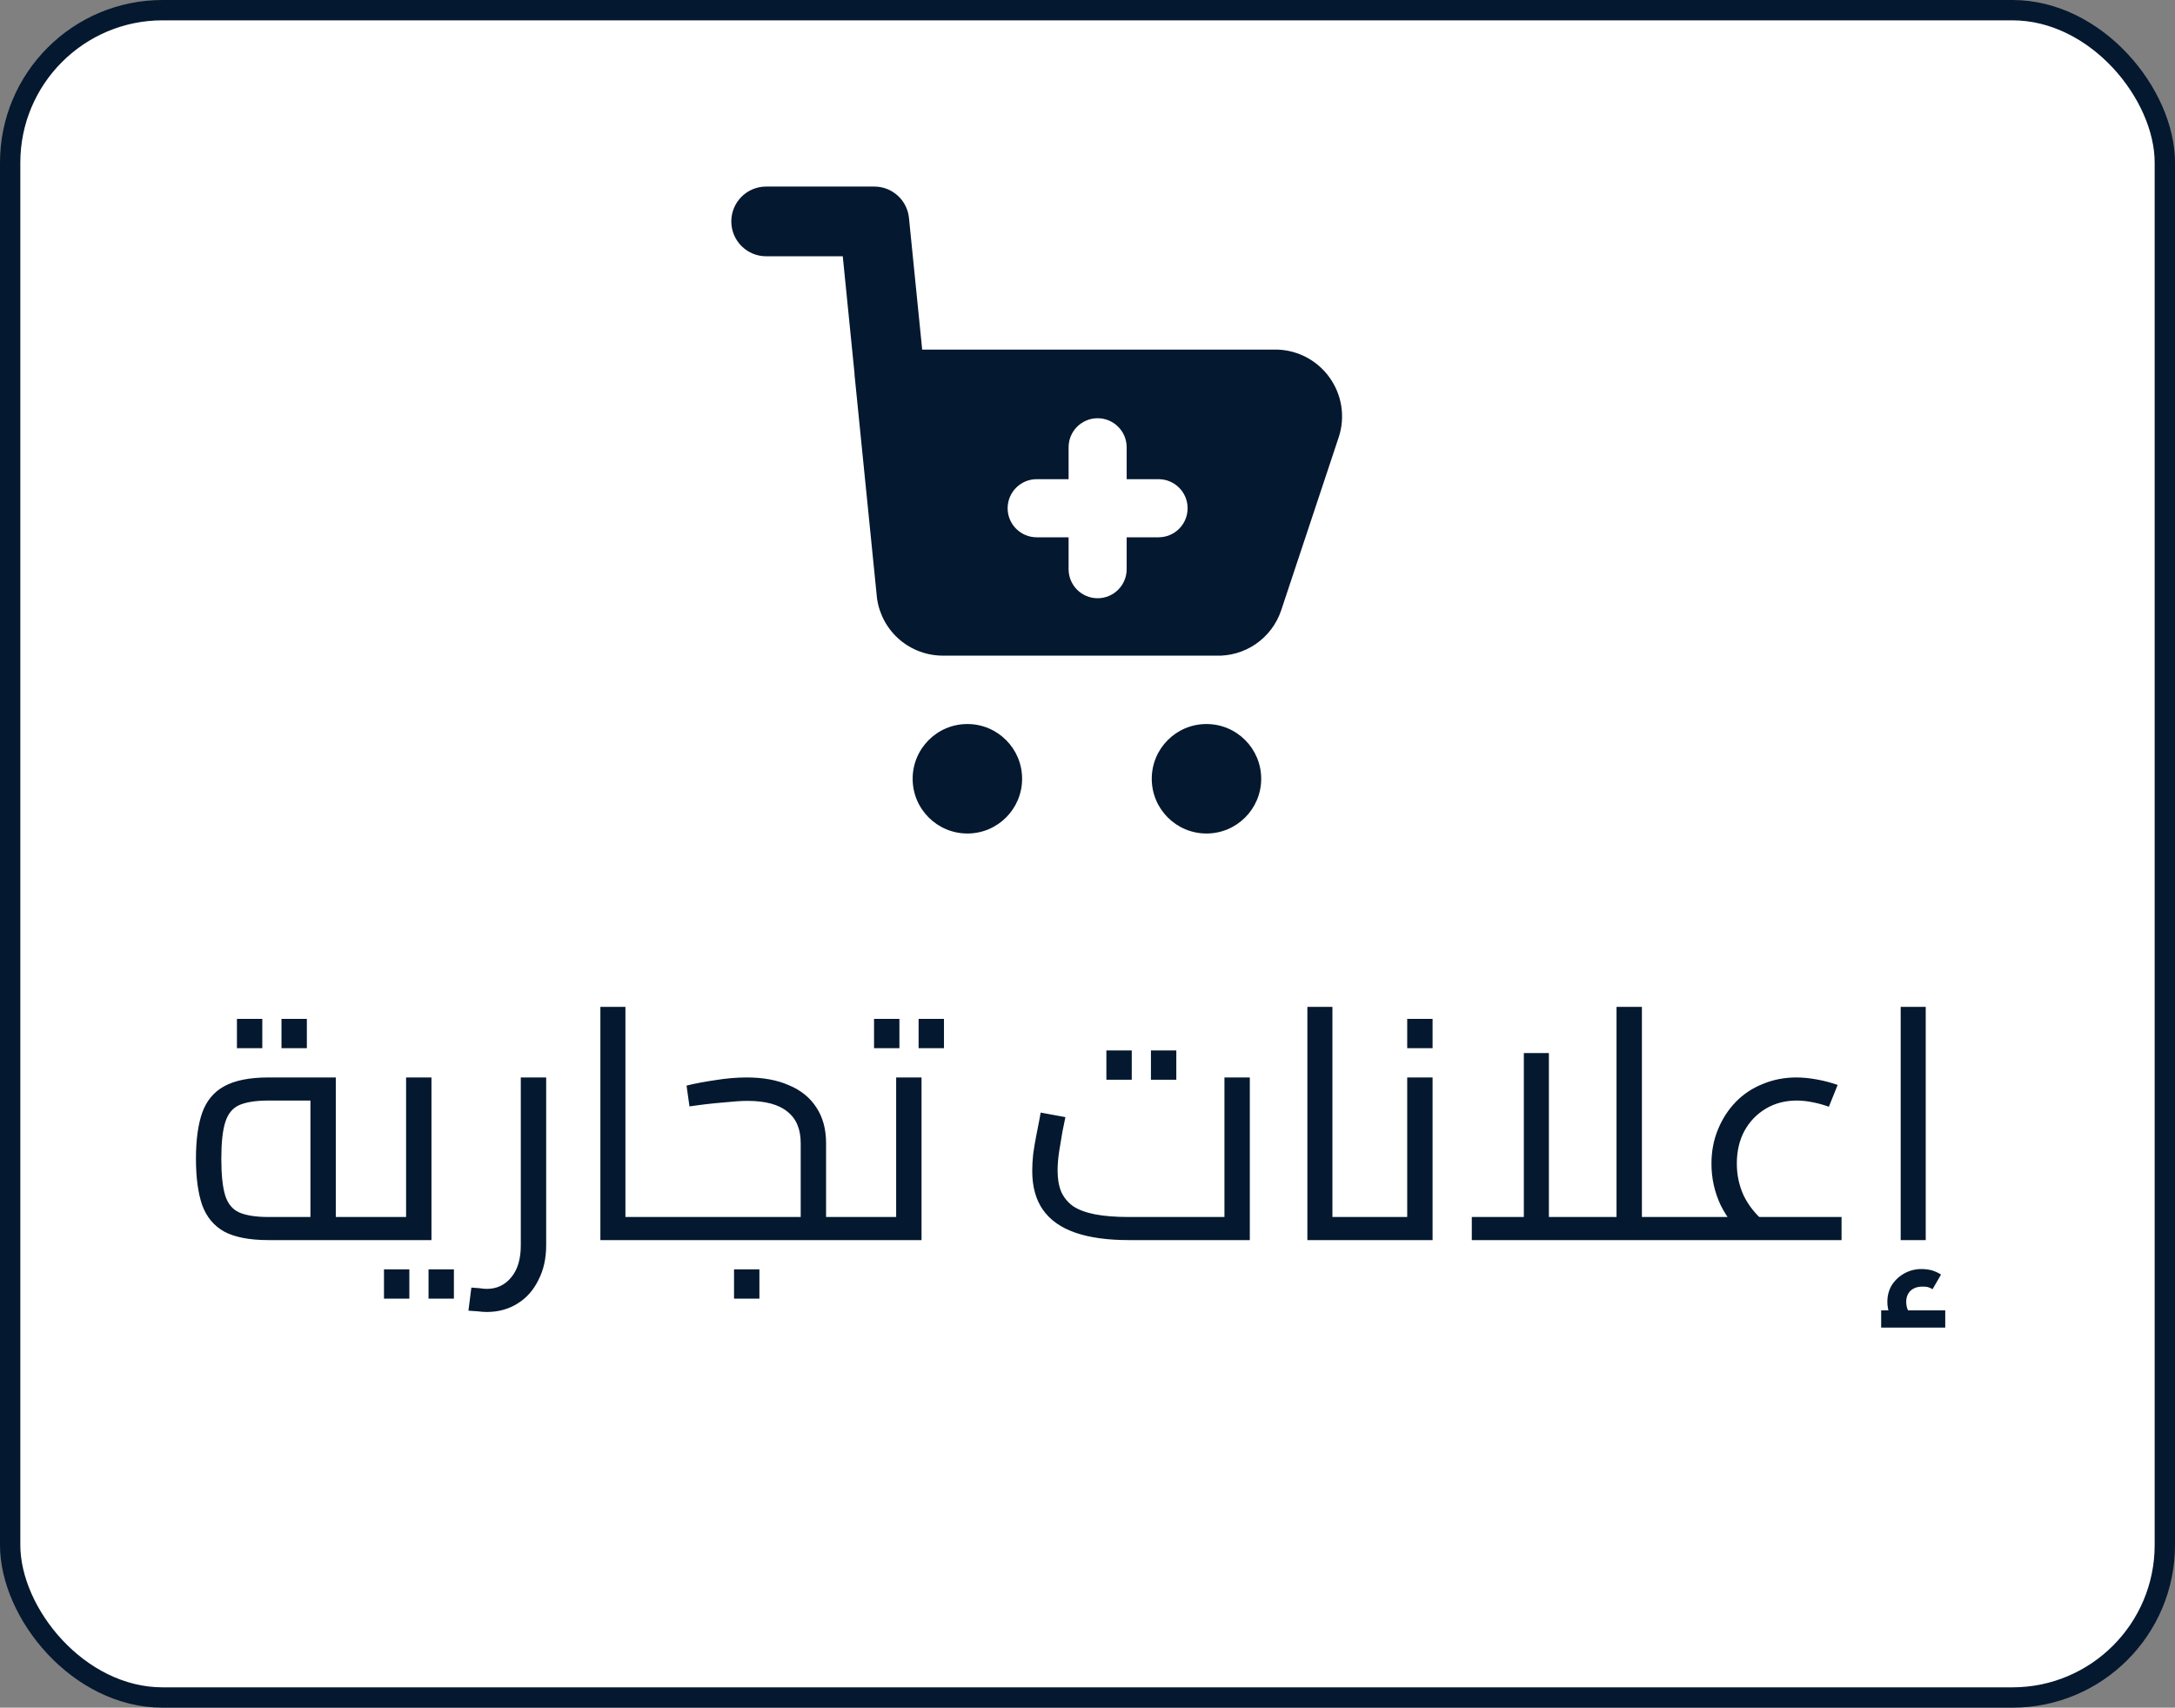 <svg width="107" height="84" viewBox="0 0 107 84" fill="none" xmlns="http://www.w3.org/2000/svg">
<rect x="0" y="0" width="107" height="84" fill="#808080" stroke="none"/>
<rect x="0.5" y="0.5" width="106" height="83" rx="7.5" fill="white" stroke="#04182F"/>
<g clip-path="url(#clip0_217_370)">
<path fill-rule="evenodd" clip-rule="evenodd" d="M43.011 9.177C43.892 9.177 44.629 9.844 44.717 10.72L45.367 17.197H62.623C63.16 17.178 63.693 17.291 64.176 17.527C64.666 17.766 65.088 18.124 65.405 18.567C65.707 18.986 65.906 19.47 65.985 19.98C66.064 20.492 66.022 21.015 65.859 21.507L65.858 21.51L63.028 30.022L63.027 30.025C62.799 30.702 62.356 31.286 61.766 31.688C61.184 32.083 60.491 32.281 59.789 32.251H46.414C45.628 32.258 44.865 31.982 44.266 31.473C43.665 30.962 43.269 30.251 43.151 29.471C43.148 29.452 43.145 29.433 43.143 29.414L42.041 18.454C42.037 18.414 42.035 18.374 42.035 18.334L41.46 12.606H37.691C36.744 12.606 35.977 11.838 35.977 10.892C35.977 9.945 36.744 9.177 37.691 9.177H43.011ZM59.353 35.615C60.84 35.615 62.045 36.821 62.045 38.308C62.045 39.794 60.84 41 59.353 41C57.866 41 56.661 39.794 56.661 38.308C56.661 36.821 57.866 35.615 59.353 35.615ZM50.283 38.308C50.283 36.821 49.078 35.615 47.591 35.615C46.104 35.615 44.898 36.821 44.898 38.308C44.898 39.794 46.104 41 47.591 41C49.078 41 50.283 39.794 50.283 38.308ZM53.998 20.573C53.209 20.573 52.57 21.213 52.57 22.002V23.571H51C50.211 23.571 49.571 24.211 49.571 25C49.571 25.789 50.211 26.429 51 26.429H52.57V27.998C52.57 28.787 53.209 29.427 53.998 29.427C54.787 29.427 55.427 28.787 55.427 27.998V26.429H56.997C57.786 26.429 58.425 25.789 58.425 25C58.425 24.211 57.786 23.571 56.997 23.571H55.427V22.002C55.427 21.213 54.787 20.573 53.998 20.573Z" fill="#04182F"/>
</g>
<path d="M13.208 61C12.28 61 11.555 60.861 11.032 60.584C10.52 60.296 10.157 59.859 9.944 59.272C9.741 58.675 9.64 57.917 9.64 57C9.64 56.083 9.741 55.331 9.944 54.744C10.157 54.147 10.52 53.709 11.032 53.432C11.555 53.144 12.28 53 13.208 53H16.52V60.36H15.272V53.592L15.912 54.136H13.208C12.589 54.136 12.109 54.211 11.768 54.36C11.437 54.509 11.208 54.792 11.08 55.208C10.952 55.613 10.888 56.211 10.888 57C10.888 57.789 10.952 58.392 11.08 58.808C11.208 59.213 11.437 59.491 11.768 59.64C12.109 59.789 12.589 59.864 13.208 59.864H18.248V61H13.208ZM18.248 61V59.864C18.312 59.864 18.365 59.88 18.408 59.912C18.451 59.933 18.483 59.971 18.504 60.024C18.525 60.067 18.541 60.125 18.552 60.2C18.563 60.264 18.568 60.339 18.568 60.424C18.568 60.509 18.563 60.589 18.552 60.664C18.541 60.739 18.525 60.803 18.504 60.856C18.483 60.899 18.451 60.936 18.408 60.968C18.365 60.989 18.312 61 18.248 61ZM11.656 51.56V50.12H12.904V51.56H11.656ZM13.848 51.56V50.12H15.096V51.56H13.848ZM18.25 61V59.864H20.554L19.978 60.328V53H21.226V61H18.25ZM18.25 61C18.186 61 18.133 60.989 18.09 60.968C18.047 60.936 18.015 60.899 17.994 60.856C17.973 60.803 17.957 60.739 17.946 60.664C17.935 60.589 17.93 60.509 17.93 60.424C17.93 60.307 17.941 60.211 17.962 60.136C17.973 60.051 18.005 59.987 18.058 59.944C18.101 59.891 18.165 59.864 18.25 59.864V61ZM18.89 63.88V62.44H20.138V63.88H18.89ZM21.082 63.88V62.44H22.33V63.88H21.082ZM23.941 64.536C23.802 64.536 23.658 64.525 23.509 64.504C23.349 64.493 23.194 64.483 23.045 64.472L23.189 63.336C23.338 63.347 23.477 63.357 23.605 63.368C23.733 63.389 23.845 63.4 23.941 63.4C24.442 63.4 24.848 63.208 25.157 62.824C25.466 62.451 25.621 61.928 25.621 61.256V53H26.869V61.256C26.869 61.907 26.741 62.477 26.485 62.968C26.239 63.469 25.898 63.853 25.461 64.12C25.023 64.397 24.517 64.536 23.941 64.536ZM30.768 61V59.864H32.72V61H30.768ZM29.536 61V49.528H30.768V61H29.536ZM32.72 61V59.864C32.784 59.864 32.837 59.88 32.88 59.912C32.923 59.933 32.955 59.971 32.976 60.024C32.997 60.067 33.013 60.125 33.024 60.2C33.035 60.264 33.04 60.339 33.04 60.424C33.04 60.509 33.035 60.589 33.024 60.664C33.013 60.739 32.997 60.803 32.976 60.856C32.955 60.899 32.923 60.936 32.88 60.968C32.837 60.989 32.784 61 32.72 61ZM40.639 61V59.864H42.367V61H40.639ZM32.719 61C32.655 61 32.601 60.989 32.559 60.968C32.516 60.936 32.484 60.899 32.463 60.856C32.441 60.803 32.425 60.739 32.415 60.664C32.404 60.589 32.399 60.509 32.399 60.424C32.399 60.307 32.409 60.211 32.431 60.136C32.441 60.051 32.473 59.987 32.527 59.944C32.569 59.891 32.633 59.864 32.719 59.864V61ZM32.719 61V59.864H39.775L39.391 60.2V56.232C39.391 55.539 39.172 55.021 38.735 54.68C38.308 54.328 37.652 54.152 36.767 54.152C36.489 54.152 36.089 54.179 35.567 54.232C35.044 54.275 34.495 54.339 33.919 54.424L33.775 53.4C34.212 53.293 34.692 53.203 35.215 53.128C35.737 53.043 36.244 53 36.735 53C37.545 53 38.239 53.128 38.815 53.384C39.401 53.629 39.849 53.992 40.159 54.472C40.479 54.952 40.639 55.539 40.639 56.232V61H32.719ZM42.367 61V59.864C42.431 59.864 42.484 59.88 42.527 59.912C42.569 59.933 42.601 59.971 42.623 60.024C42.644 60.067 42.66 60.125 42.671 60.2C42.681 60.264 42.687 60.339 42.687 60.424C42.687 60.509 42.681 60.589 42.671 60.664C42.66 60.739 42.644 60.803 42.623 60.856C42.601 60.899 42.569 60.936 42.527 60.968C42.484 60.989 42.431 61 42.367 61ZM36.111 63.88V62.44H37.359V63.88H36.111ZM42.359 61V59.864H44.663L44.087 60.328V53H45.335V61H42.359ZM42.359 61C42.295 61 42.242 60.989 42.199 60.968C42.157 60.936 42.125 60.899 42.103 60.856C42.082 60.803 42.066 60.739 42.055 60.664C42.045 60.589 42.039 60.509 42.039 60.424C42.039 60.307 42.05 60.211 42.071 60.136C42.082 60.051 42.114 59.987 42.167 59.944C42.21 59.891 42.274 59.864 42.359 59.864V61ZM42.999 51.56V50.12H44.247V51.56H42.999ZM45.191 51.56V50.12H46.439V51.56H45.191ZM55.533 61C54.477 61 53.597 60.877 52.893 60.632C52.189 60.387 51.661 60.013 51.309 59.512C50.957 59.011 50.781 58.371 50.781 57.592C50.781 57.336 50.797 57.059 50.829 56.76C50.871 56.461 50.919 56.173 50.973 55.896C51.026 55.608 51.074 55.363 51.117 55.16C51.159 54.947 51.186 54.803 51.197 54.728L52.413 54.952C52.381 55.123 52.333 55.357 52.269 55.656C52.215 55.955 52.162 56.275 52.109 56.616C52.055 56.957 52.029 57.283 52.029 57.592C52.029 57.987 52.087 58.328 52.205 58.616C52.333 58.904 52.53 59.144 52.797 59.336C53.074 59.517 53.437 59.651 53.885 59.736C54.333 59.821 54.882 59.864 55.533 59.864H60.237V53H61.485V61H55.533ZM54.429 53.112V51.672H55.677V53.112H54.429ZM56.621 53.112V51.672H57.869V53.112H56.621ZM65.549 61V59.864H67.501V61H65.549ZM64.317 61V49.528H65.549V61H64.317ZM67.501 61V59.864C67.565 59.864 67.619 59.88 67.661 59.912C67.704 59.933 67.736 59.971 67.757 60.024C67.779 60.067 67.795 60.125 67.805 60.2C67.816 60.264 67.821 60.339 67.821 60.424C67.821 60.509 67.816 60.589 67.805 60.664C67.795 60.739 67.779 60.803 67.757 60.856C67.736 60.899 67.704 60.936 67.661 60.968C67.619 60.989 67.565 61 67.501 61ZM67.5 61V59.864H69.804L69.228 60.328V53H70.476V61H67.5ZM67.5 61C67.436 61 67.383 60.989 67.34 60.968C67.297 60.936 67.265 60.899 67.244 60.856C67.223 60.803 67.207 60.739 67.196 60.664C67.185 60.589 67.18 60.509 67.18 60.424C67.18 60.307 67.191 60.211 67.212 60.136C67.223 60.051 67.255 59.987 67.308 59.944C67.351 59.891 67.415 59.864 67.5 59.864V61ZM69.228 51.56V50.12H70.476V51.56H69.228ZM80.774 61V59.864H82.502V61H80.774ZM72.406 61V59.864H80.23L79.526 60.584V49.528H80.774V61H72.406ZM74.966 59.864V51.8H76.198V59.864H74.966ZM82.502 61V59.864C82.566 59.864 82.619 59.88 82.662 59.912C82.704 59.933 82.736 59.971 82.758 60.024C82.779 60.067 82.795 60.125 82.806 60.2C82.816 60.264 82.822 60.339 82.822 60.424C82.822 60.509 82.816 60.589 82.806 60.664C82.795 60.739 82.779 60.803 82.758 60.856C82.736 60.899 82.704 60.936 82.662 60.968C82.619 60.989 82.566 61 82.502 61ZM85.972 60.952C85.396 60.461 84.953 59.901 84.644 59.272C84.345 58.632 84.196 57.955 84.196 57.24C84.196 56.632 84.303 56.072 84.516 55.56C84.729 55.037 85.023 54.584 85.396 54.2C85.769 53.816 86.212 53.523 86.724 53.32C87.236 53.107 87.785 53 88.372 53C88.681 53 89.012 53.032 89.364 53.096C89.727 53.16 90.073 53.251 90.404 53.368L89.972 54.44C89.705 54.344 89.433 54.269 89.156 54.216C88.889 54.163 88.633 54.136 88.388 54.136C87.823 54.136 87.316 54.269 86.868 54.536C86.42 54.803 86.068 55.171 85.812 55.64C85.567 56.099 85.444 56.632 85.444 57.24C85.444 57.795 85.556 58.317 85.78 58.808C86.015 59.288 86.351 59.715 86.788 60.088L85.972 60.952ZM82.5 61V59.864H90.596V61H82.5ZM82.5 61C82.436 61 82.383 60.989 82.34 60.968C82.297 60.936 82.265 60.899 82.244 60.856C82.223 60.803 82.207 60.739 82.196 60.664C82.185 60.589 82.18 60.509 82.18 60.424C82.18 60.307 82.191 60.211 82.212 60.136C82.223 60.051 82.255 59.987 82.308 59.944C82.351 59.891 82.415 59.864 82.5 59.864V61ZM93.505 61V49.528H94.737V61H93.505ZM93.377 65.304C93.206 65.091 93.073 64.883 92.977 64.68C92.891 64.477 92.849 64.264 92.849 64.04C92.849 63.731 92.923 63.453 93.073 63.208C93.233 62.963 93.441 62.771 93.697 62.632C93.953 62.493 94.23 62.424 94.529 62.424C94.699 62.424 94.87 62.445 95.041 62.488C95.211 62.541 95.361 62.611 95.489 62.696L95.073 63.416C94.987 63.363 94.902 63.325 94.817 63.304C94.742 63.293 94.662 63.288 94.577 63.288C94.331 63.288 94.134 63.357 93.985 63.496C93.846 63.635 93.777 63.816 93.777 64.04C93.777 64.179 93.803 64.312 93.857 64.44C93.921 64.568 94.011 64.707 94.129 64.856L93.377 65.304ZM92.545 65.304V64.456H95.697V65.304H92.545Z" fill="#04182F"/>
<defs>
<clipPath id="clip0_217_370">
<rect width="32" height="32" fill="white" transform="translate(35 9)"/>
</clipPath>
</defs>
</svg>
